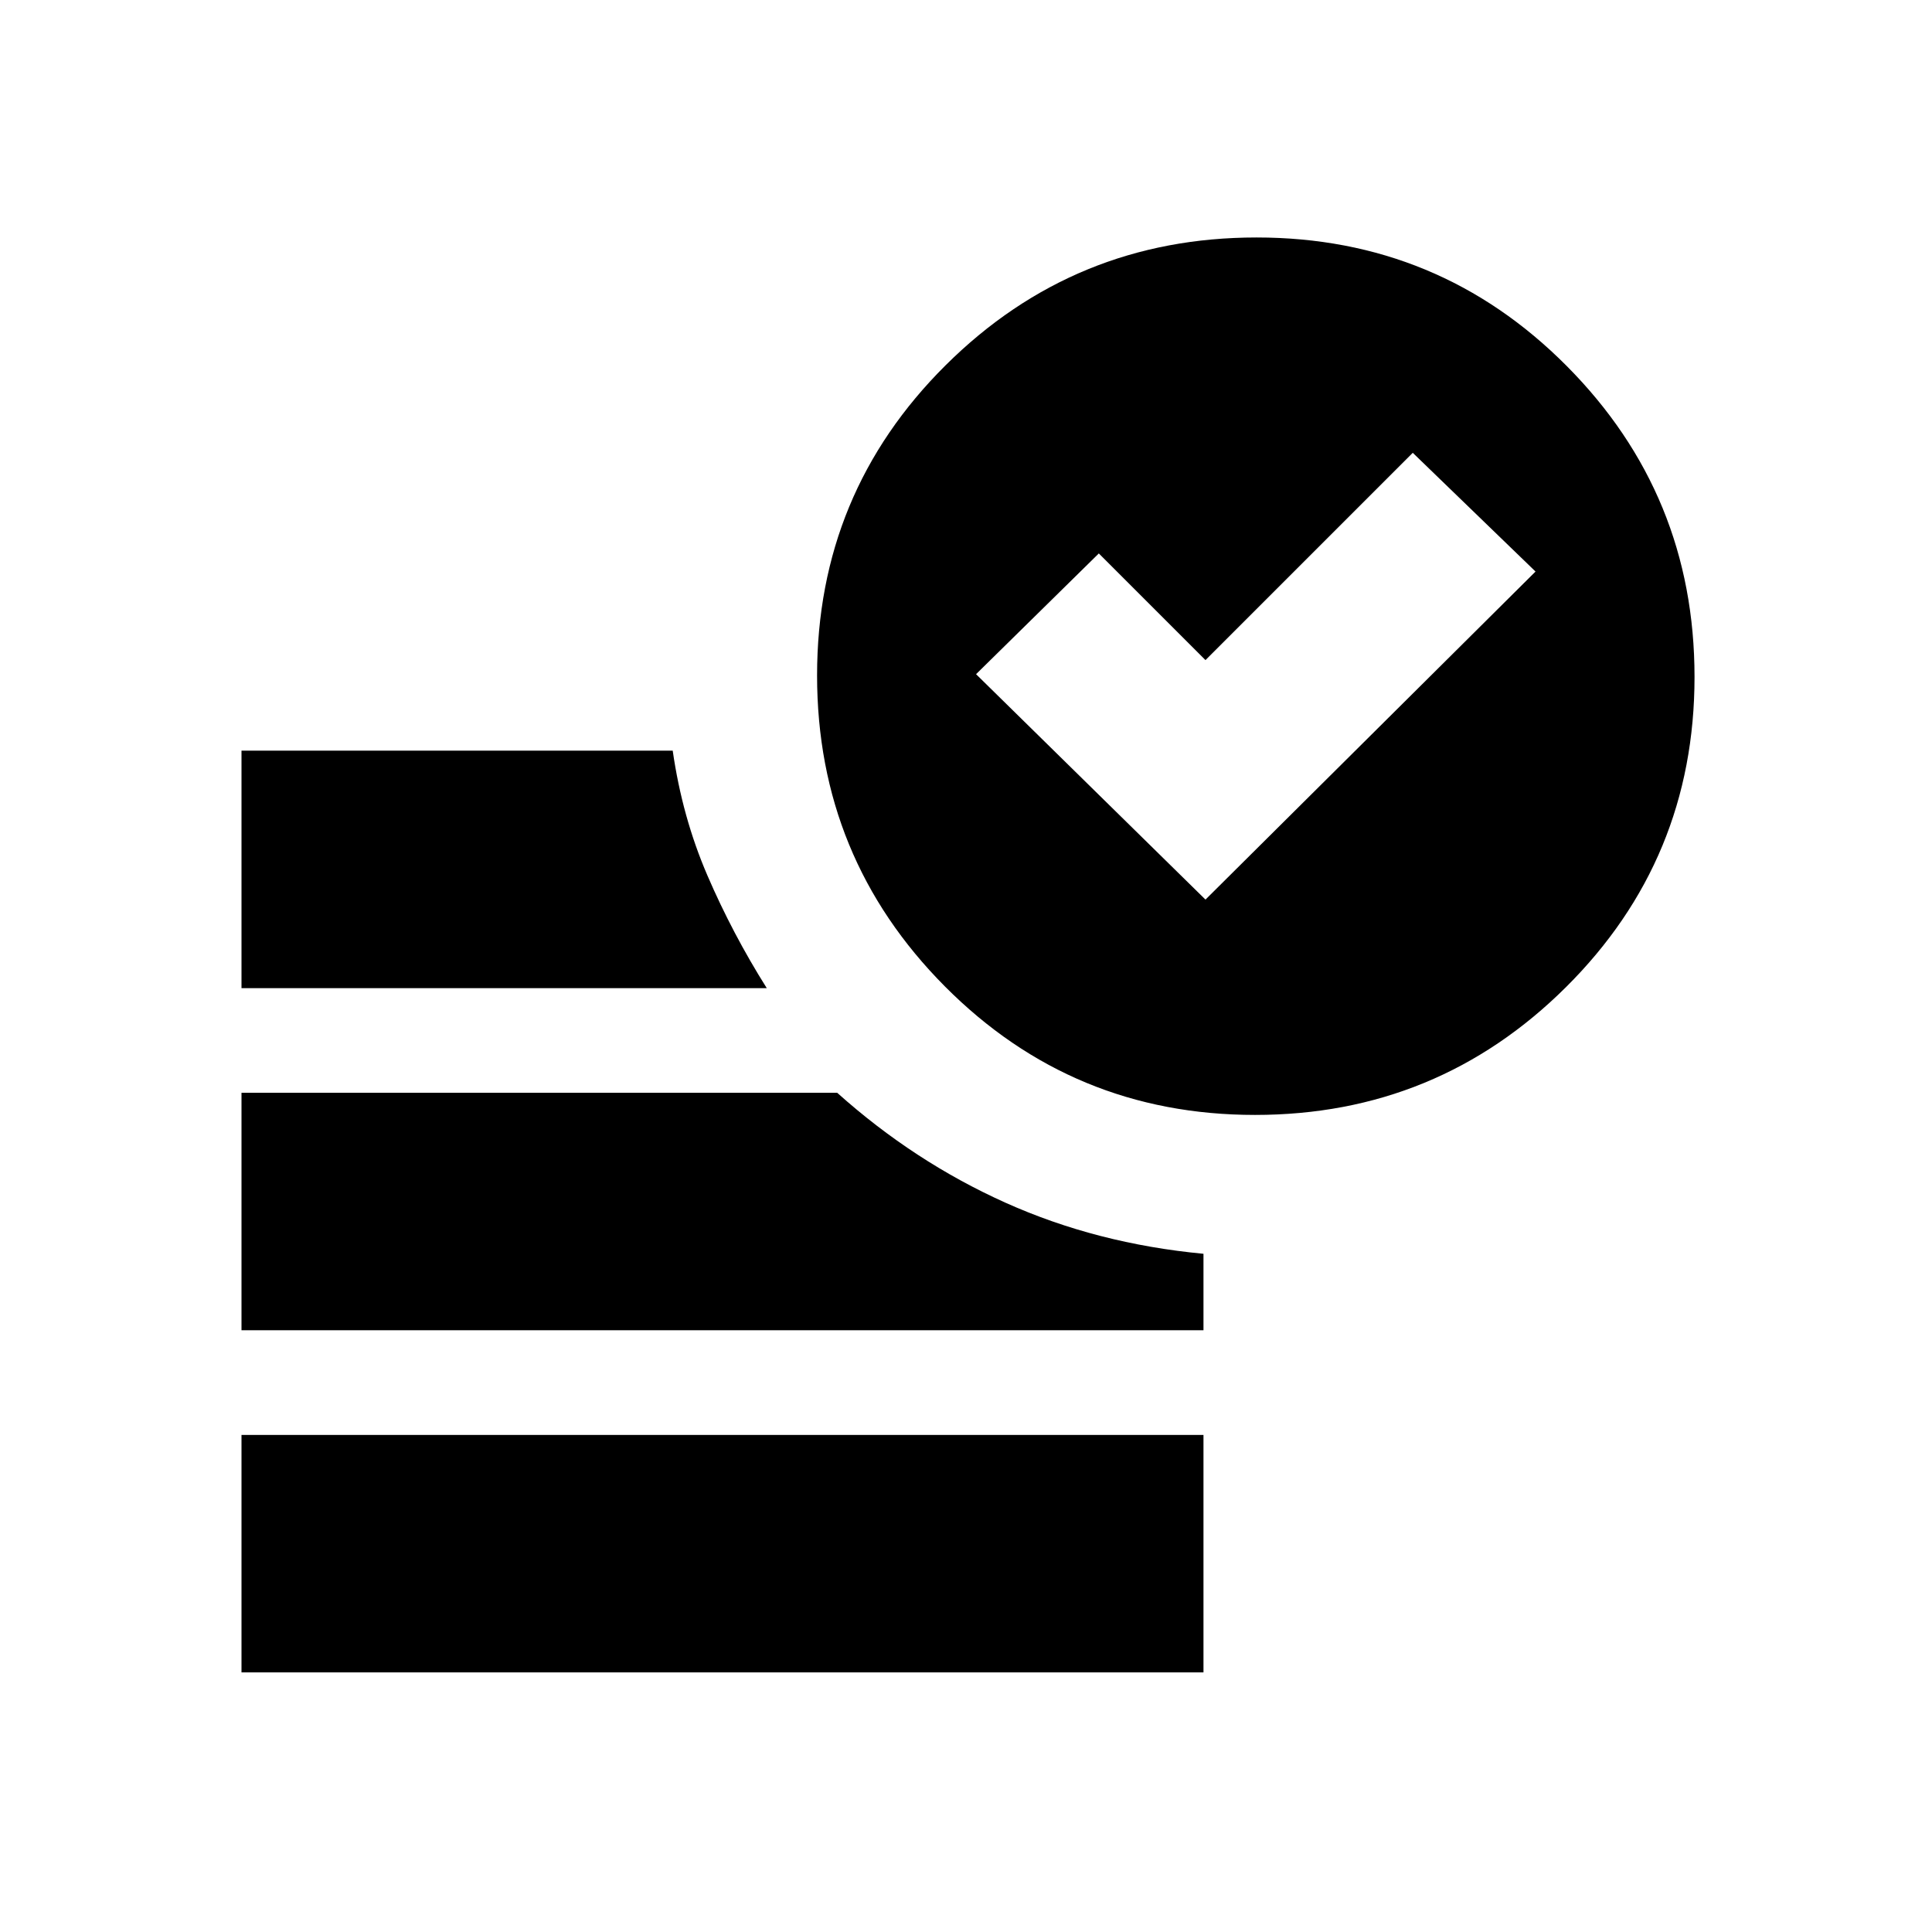 <svg xmlns="http://www.w3.org/2000/svg" height="20" viewBox="0 -960 960 960" width="20"><path d="m599-513 164-163-61-59-103 103-53-53-61 60 114 112ZM120-129v-118h478v118H120Zm503.63-277Q533-406 469.5-469.87 406-533.75 406-624.37q0-90.63 63.87-154.13 63.88-63.5 154.5-63.5 90.63 0 154.13 63.87 63.5 63.88 63.5 154.5 0 90.63-63.87 154.13-63.88 63.5-154.5 63.5ZM120-469v-118h214.27q4.73 33 17.23 62t29.5 56H120Zm0 170v-118h296q38.23 34.24 83.61 54.62Q545-342 598-337v38H120Z"/></svg>